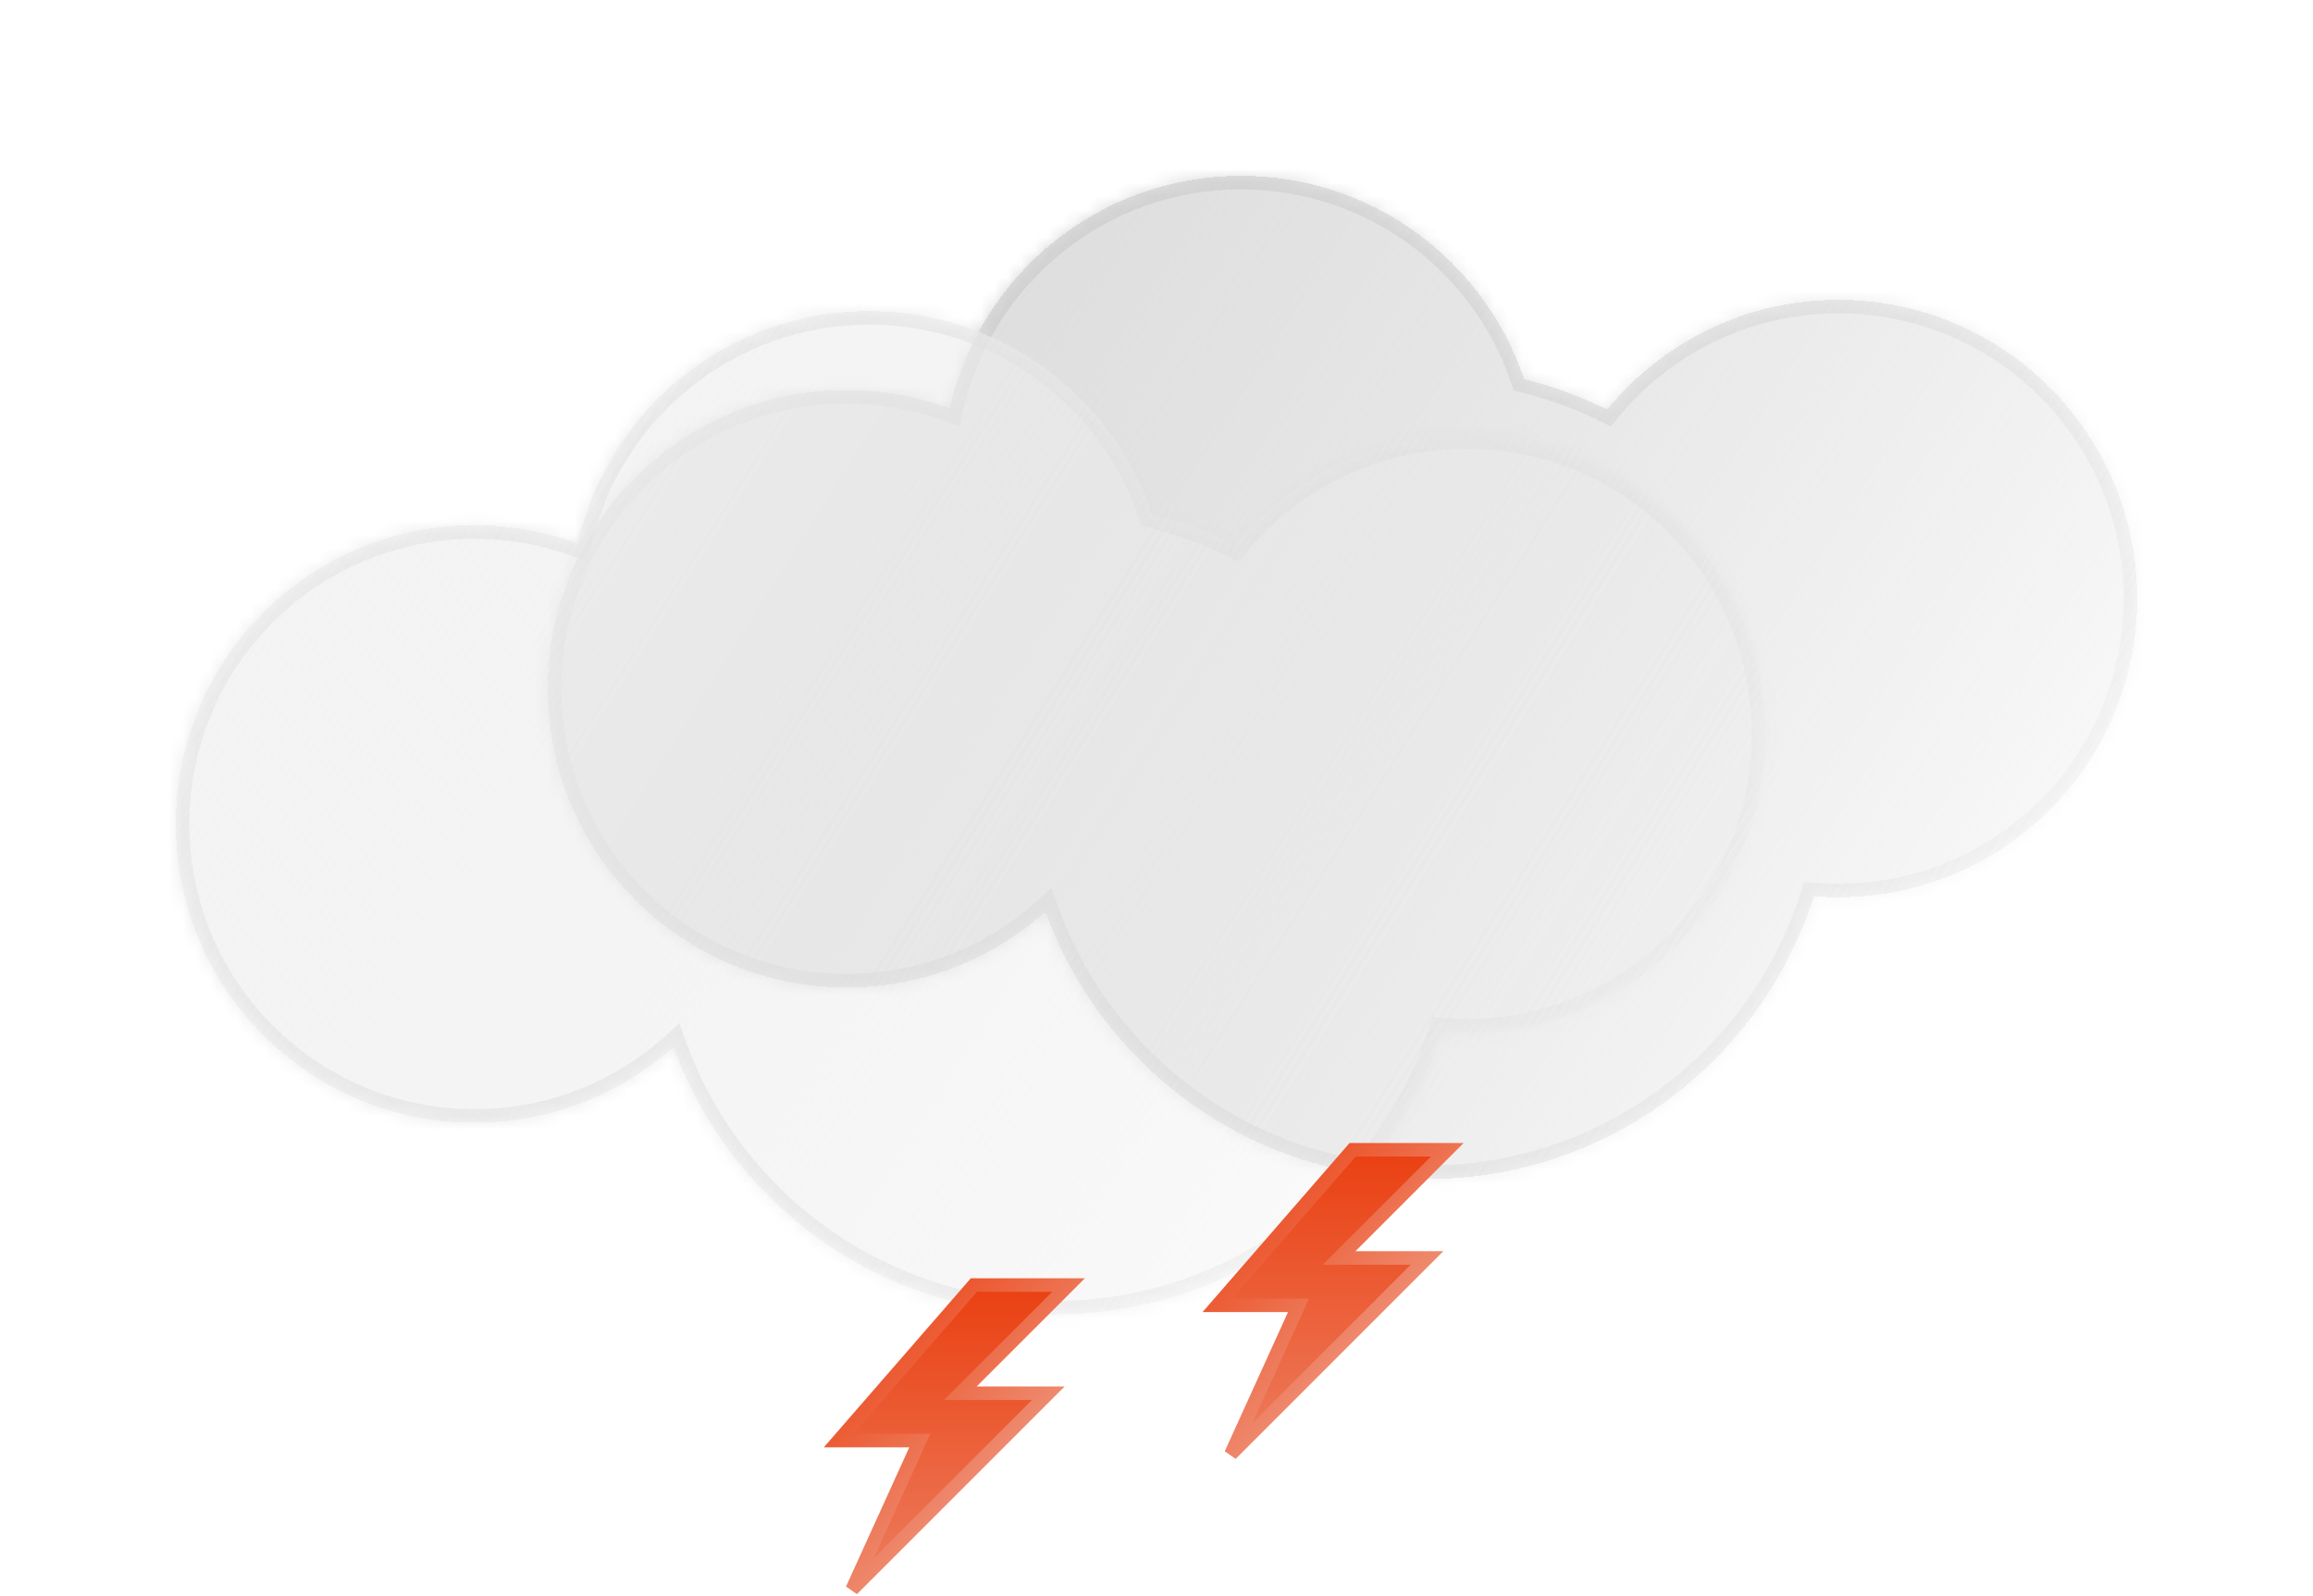 <svg width="171" height="118" viewBox="0 0 171 118" fill="none" xmlns="http://www.w3.org/2000/svg">
    <defs>
        <filter id="filter0_bd_292_6914" x="27.5" y="0" width="143.5" height="100.167" filterUnits="userSpaceOnUse" color-interpolation-filters="sRGB">
            <feFlood flood-opacity="0" result="BackgroundImageFix"/>
            <feGaussianBlur in="BackgroundImageFix" stdDeviation="2"/>
            <feComposite in2="SourceAlpha" operator="in" result="effect1_backgroundBlur_292_6914"/>
            <feColorMatrix in="SourceAlpha" type="matrix" values="0 0 0 0 0 0 0 0 0 0 0 0 0 0 0 0 0 0 127 0" result="hardAlpha"/>
            <feOffset dx="1" dy="2"/>
            <feGaussianBlur stdDeviation="6.5"/>
            <feComposite in2="hardAlpha" operator="out"/>
            <feColorMatrix type="matrix" values="0 0 0 0 0.754 0 0 0 0 0.754 0 0 0 0 0.754 0 0 0 0.2 0"/>
            <feBlend mode="normal" in2="effect1_backgroundBlur_292_6914" result="effect2_dropShadow_292_6914"/>
            <feBlend mode="normal" in="SourceGraphic" in2="effect2_dropShadow_292_6914" result="shape"/>
        </filter>
        <filter id="filter1_bd_292_6914" x="0" y="10" width="143.5" height="100.167" filterUnits="userSpaceOnUse" color-interpolation-filters="sRGB">
            <feFlood flood-opacity="0" result="BackgroundImageFix"/>
            <feGaussianBlur in="BackgroundImageFix" stdDeviation="2"/>
            <feComposite in2="SourceAlpha" operator="in" result="effect1_backgroundBlur_292_6914"/>
            <feColorMatrix in="SourceAlpha" type="matrix" values="0 0 0 0 0 0 0 0 0 0 0 0 0 0 0 0 0 0 127 0" result="hardAlpha"/>
            <feOffset dx="1" dy="2"/>
            <feGaussianBlur stdDeviation="6.5"/>
            <feComposite in2="hardAlpha" operator="out"/>
            <feColorMatrix type="matrix" values="0 0 0 0 0.754 0 0 0 0 0.754 0 0 0 0 0.754 0 0 0 0.2 0"/>
            <feBlend mode="normal" in2="effect1_backgroundBlur_292_6914" result="effect2_dropShadow_292_6914"/>
            <feBlend mode="normal" in="SourceGraphic" in2="effect2_dropShadow_292_6914" result="shape"/>
        </filter>
        <linearGradient id="paint0_linear_292_6914" x1="39.5" y1="11" x2="157" y2="85.167" gradientUnits="userSpaceOnUse">
            <stop stop-color="#D9D9D9"/>
            <stop offset="1" stop-color="#C5C5C5" stop-opacity="0"/>
        </linearGradient>
        <linearGradient id="paint1_linear_292_6914" x1="39.5" y1="11" x2="157" y2="85.167" gradientUnits="userSpaceOnUse">
            <stop stop-color="#CCCCCC"/>
            <stop offset="1" stop-color="#D0D0D0" stop-opacity="0"/>
        </linearGradient>
        <linearGradient id="paint2_linear_292_6914" x1="12" y1="21" x2="129.5" y2="95.167" gradientUnits="userSpaceOnUse">
            <stop stop-color="#F4F4F4"/>
            <stop offset="1" stop-color="#E3E3E3" stop-opacity="0"/>
        </linearGradient>
        <linearGradient id="paint3_linear_292_6914" x1="12" y1="21" x2="129.5" y2="95.167" gradientUnits="userSpaceOnUse">
            <stop stop-color="#ECECEC"/>
            <stop offset="1" stop-color="#D0D0D0" stop-opacity="0"/>
        </linearGradient>
        <linearGradient id="paint4_linear_292_6914" x1="70.5" y1="95" x2="70.5" y2="117.5" gradientUnits="userSpaceOnUse">
            <stop stop-color="#EA4012"/>
            <stop offset="1" stop-color="#ED7D5E"/>
        </linearGradient>
        <linearGradient id="paint5_linear_292_6914" x1="63.333" y1="95" x2="82.838" y2="113.879" gradientUnits="userSpaceOnUse">
            <stop stop-color="#EA3D0E"/>
            <stop offset="1" stop-color="#F1BCAD"/>
        </linearGradient>
        <linearGradient id="paint6_linear_292_6914" x1="98.5" y1="85" x2="98.5" y2="107.5" gradientUnits="userSpaceOnUse">
            <stop stop-color="#EA4012"/>
            <stop offset="1" stop-color="#ED7D5E"/>
        </linearGradient>
        <linearGradient id="paint7_linear_292_6914" x1="91.333" y1="85" x2="110.838" y2="103.879" gradientUnits="userSpaceOnUse">
            <stop stop-color="#EA3D0E"/>
            <stop offset="1" stop-color="#F1BCAD"/>
        </linearGradient>
    </defs>
    <g filter="url(#filter0_bd_292_6914)">
<mask id="path-1-inside-1_292_6914" fill="white">
<path fill-rule="evenodd" clip-rule="evenodd" d="M111.684 26.032C108.741 17.294 100.481 11 90.75 11C80.237 11 71.439 18.347 69.212 28.186C66.834 27.311 64.264 26.833 61.583 26.833C49.387 26.833 39.5 36.72 39.5 48.917C39.5 61.113 49.387 71 61.583 71C67.231 71 72.383 68.88 76.288 65.393C80.469 76.926 91.522 85.167 104.5 85.167C117.899 85.167 129.246 76.383 133.097 64.26C133.697 64.308 134.304 64.333 134.917 64.333C147.113 64.333 157 54.446 157 42.25C157 30.054 147.113 20.167 134.917 20.167C128.022 20.167 121.866 23.326 117.816 28.276C115.881 27.316 113.828 26.559 111.684 26.032Z"/>
</mask>
<path fill-rule="evenodd" clip-rule="evenodd" d="M111.684 26.032C108.741 17.294 100.481 11 90.75 11C80.237 11 71.439 18.347 69.212 28.186C66.834 27.311 64.264 26.833 61.583 26.833C49.387 26.833 39.5 36.72 39.5 48.917C39.5 61.113 49.387 71 61.583 71C67.231 71 72.383 68.88 76.288 65.393C80.469 76.926 91.522 85.167 104.5 85.167C117.899 85.167 129.246 76.383 133.097 64.26C133.697 64.308 134.304 64.333 134.917 64.333C147.113 64.333 157 54.446 157 42.25C157 30.054 147.113 20.167 134.917 20.167C128.022 20.167 121.866 23.326 117.816 28.276C115.881 27.316 113.828 26.559 111.684 26.032Z" fill="url(#paint0_linear_292_6914)" shape-rendering="crispEdges"/>
<path d="M111.684 26.032L110.736 26.351L110.911 26.872L111.445 27.003L111.684 26.032ZM69.212 28.186L68.866 29.125L69.935 29.518L70.187 28.407L69.212 28.186ZM76.288 65.393L77.228 65.052L76.724 63.662L75.622 64.647L76.288 65.393ZM133.097 64.26L133.179 63.263L132.385 63.198L132.144 63.957L133.097 64.26ZM117.816 28.276L117.371 29.172L118.085 29.526L118.59 28.91L117.816 28.276ZM112.631 25.713C109.556 16.58 100.923 10 90.75 10V12C100.038 12 107.927 18.007 110.736 26.351L112.631 25.713ZM90.75 10C79.759 10 70.565 17.68 68.236 27.965L70.187 28.407C72.314 19.013 80.714 12 90.75 12V10ZM69.557 27.248C67.07 26.333 64.384 25.833 61.583 25.833V27.833C64.145 27.833 66.598 28.29 68.866 29.125L69.557 27.248ZM61.583 25.833C48.835 25.833 38.5 36.168 38.5 48.917H40.5C40.5 37.273 49.939 27.833 61.583 27.833V25.833ZM38.5 48.917C38.5 61.665 48.835 72 61.583 72V70C49.939 70 40.5 60.561 40.5 48.917H38.5ZM61.583 72C67.486 72 72.873 69.783 76.954 66.138L75.622 64.647C71.893 67.977 66.976 70 61.583 70V72ZM104.5 84.167C91.957 84.167 81.271 76.203 77.228 65.052L75.348 65.734C79.668 77.65 91.088 86.167 104.5 86.167V84.167ZM132.144 63.957C128.421 75.677 117.451 84.167 104.5 84.167V86.167C118.347 86.167 130.071 77.089 134.05 64.562L132.144 63.957ZM134.917 63.333C134.331 63.333 133.752 63.309 133.179 63.263L133.016 65.256C133.643 65.307 134.277 65.333 134.917 65.333V63.333ZM156 42.25C156 53.894 146.561 63.333 134.917 63.333V65.333C147.665 65.333 158 54.999 158 42.25H156ZM134.917 21.167C146.561 21.167 156 30.606 156 42.25H158C158 29.501 147.665 19.167 134.917 19.167V21.167ZM118.59 28.91C122.458 24.182 128.335 21.167 134.917 21.167V19.167C127.71 19.167 121.273 22.471 117.042 27.643L118.59 28.91ZM111.445 27.003C113.517 27.512 115.501 28.244 117.371 29.172L118.26 27.381C116.261 26.388 114.138 25.606 111.922 25.061L111.445 27.003Z" fill="url(#paint1_linear_292_6914)" mask="url(#path-1-inside-1_292_6914)"/>
</g>
<g filter="url(#filter1_bd_292_6914)">
<mask id="path-3-inside-2_292_6914" fill="white">
<path fill-rule="evenodd" clip-rule="evenodd" d="M84.184 36.032C81.241 27.294 72.981 21 63.25 21C52.737 21 43.939 28.347 41.712 38.186C39.334 37.311 36.764 36.833 34.083 36.833C21.887 36.833 12 46.72 12 58.917C12 71.113 21.887 81 34.083 81C39.731 81 44.883 78.88 48.788 75.393C52.969 86.926 64.022 95.167 77 95.167C90.399 95.167 101.746 86.383 105.597 74.26C106.197 74.308 106.804 74.333 107.417 74.333C119.613 74.333 129.5 64.446 129.5 52.25C129.5 40.054 119.613 30.167 107.417 30.167C100.522 30.167 94.365 33.326 90.316 38.276C88.381 37.316 86.328 36.559 84.184 36.032Z"/>
</mask>
<path fill-rule="evenodd" clip-rule="evenodd" d="M84.184 36.032C81.241 27.294 72.981 21 63.25 21C52.737 21 43.939 28.347 41.712 38.186C39.334 37.311 36.764 36.833 34.083 36.833C21.887 36.833 12 46.72 12 58.917C12 71.113 21.887 81 34.083 81C39.731 81 44.883 78.88 48.788 75.393C52.969 86.926 64.022 95.167 77 95.167C90.399 95.167 101.746 86.383 105.597 74.26C106.197 74.308 106.804 74.333 107.417 74.333C119.613 74.333 129.5 64.446 129.5 52.25C129.5 40.054 119.613 30.167 107.417 30.167C100.522 30.167 94.365 33.326 90.316 38.276C88.381 37.316 86.328 36.559 84.184 36.032Z" fill="url(#paint2_linear_292_6914)" shape-rendering="crispEdges"/>
<path d="M84.184 36.032L83.236 36.351L83.411 36.872L83.945 37.003L84.184 36.032ZM41.712 38.186L41.366 39.125L42.435 39.518L42.687 38.407L41.712 38.186ZM48.788 75.393L49.728 75.052L49.224 73.662L48.122 74.647L48.788 75.393ZM105.597 74.26L105.679 73.263L104.885 73.198L104.644 73.957L105.597 74.26ZM90.316 38.276L89.871 39.172L90.585 39.526L91.09 38.91L90.316 38.276ZM85.131 35.713C82.056 26.58 73.423 20 63.25 20V22C72.538 22 80.427 28.007 83.236 36.351L85.131 35.713ZM63.25 20C52.259 20 43.065 27.68 40.736 37.965L42.687 38.407C44.814 29.013 53.214 22 63.25 22V20ZM42.057 37.248C39.571 36.333 36.884 35.833 34.083 35.833V37.833C36.645 37.833 39.098 38.29 41.366 39.125L42.057 37.248ZM34.083 35.833C21.335 35.833 11 46.168 11 58.917H13C13 47.273 22.439 37.833 34.083 37.833V35.833ZM11 58.917C11 71.665 21.335 82 34.083 82V80C22.439 80 13 70.561 13 58.917H11ZM34.083 82C39.986 82 45.373 79.783 49.454 76.138L48.122 74.647C44.393 77.977 39.476 80 34.083 80V82ZM77 94.167C64.457 94.167 53.771 86.203 49.728 75.052L47.848 75.734C52.168 87.65 63.588 96.167 77 96.167V94.167ZM104.644 73.957C100.921 85.677 89.951 94.167 77 94.167V96.167C90.847 96.167 102.571 87.089 106.55 74.562L104.644 73.957ZM107.417 73.333C106.831 73.333 106.252 73.309 105.679 73.263L105.516 75.256C106.143 75.307 106.777 75.333 107.417 75.333V73.333ZM128.5 52.25C128.5 63.894 119.061 73.333 107.417 73.333V75.333C120.165 75.333 130.5 64.999 130.5 52.25H128.5ZM107.417 31.167C119.061 31.167 128.5 40.606 128.5 52.25H130.5C130.5 39.501 120.165 29.167 107.417 29.167V31.167ZM91.09 38.91C94.958 34.182 100.835 31.167 107.417 31.167V29.167C100.21 29.167 93.773 32.471 89.542 37.643L91.09 38.91ZM83.945 37.003C86.017 37.513 88.001 38.244 89.871 39.172L90.76 37.38C88.76 36.388 86.638 35.606 84.422 35.061L83.945 37.003Z" fill="url(#paint3_linear_292_6914)" mask="url(#path-3-inside-2_292_6914)"/>
</g>
<path d="M62 106.5L72 95H79L71 103H77.5L63 117.5L68 106.5H62Z" fill="url(#paint4_linear_292_6914)" stroke="url(#paint5_linear_292_6914)"/>
<path d="M90 96.5L100 85H107L99 93H105.5L91 107.5L96 96.5H90Z" fill="url(#paint6_linear_292_6914)" stroke="url(#paint7_linear_292_6914)"/>
</svg>
